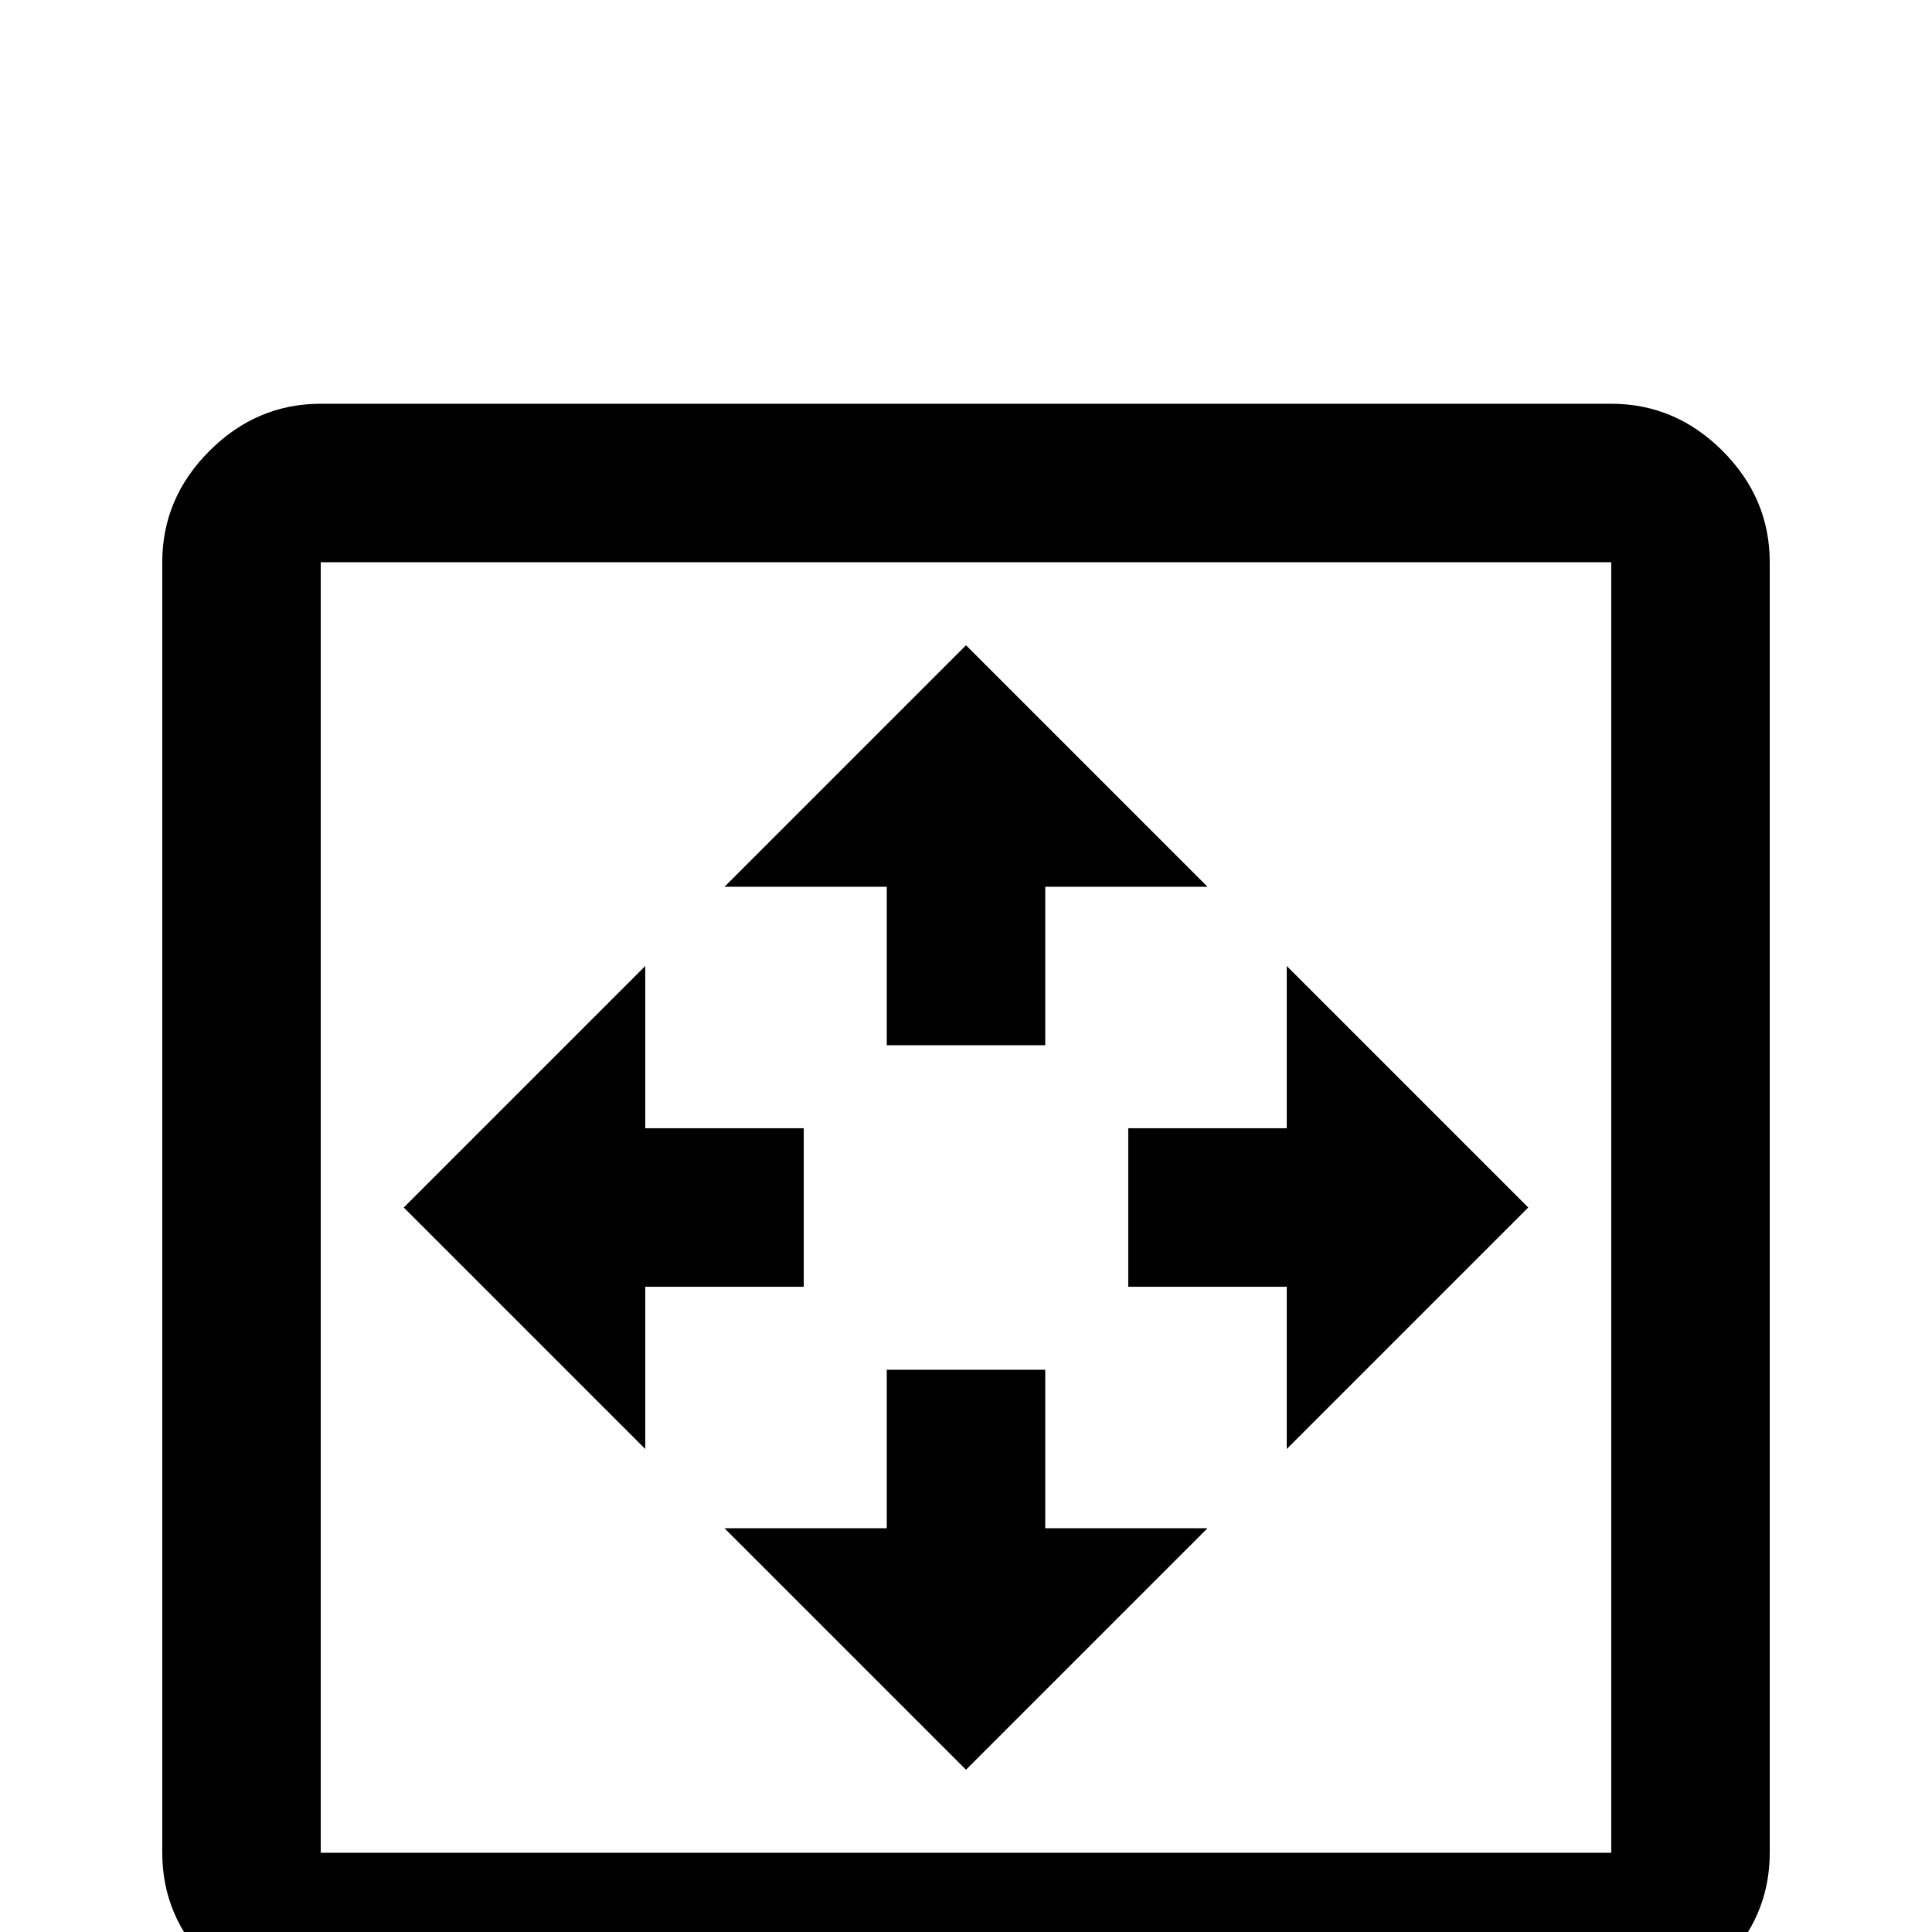 <svg xmlns="http://www.w3.org/2000/svg" viewBox="0 -512 512 512">
	<path fill="#000000" d="M427 -405H85Q68 -405 55.5 -392.5Q43 -380 43 -363V-21Q43 -4 55.5 8.5Q68 21 85 21H427Q444 21 456.5 8.5Q469 -4 469 -21V-363Q469 -380 456.5 -392.5Q444 -405 427 -405ZM427 -21H85V-363H427ZM277 -277V-235H235V-277H192L256 -341L320 -277ZM341 -128V-171H299V-213H341V-256L405 -192ZM213 -171H171V-128L107 -192L171 -256V-213H213ZM320 -107L256 -43L192 -107H235V-149H277V-107Z"/>
</svg>
